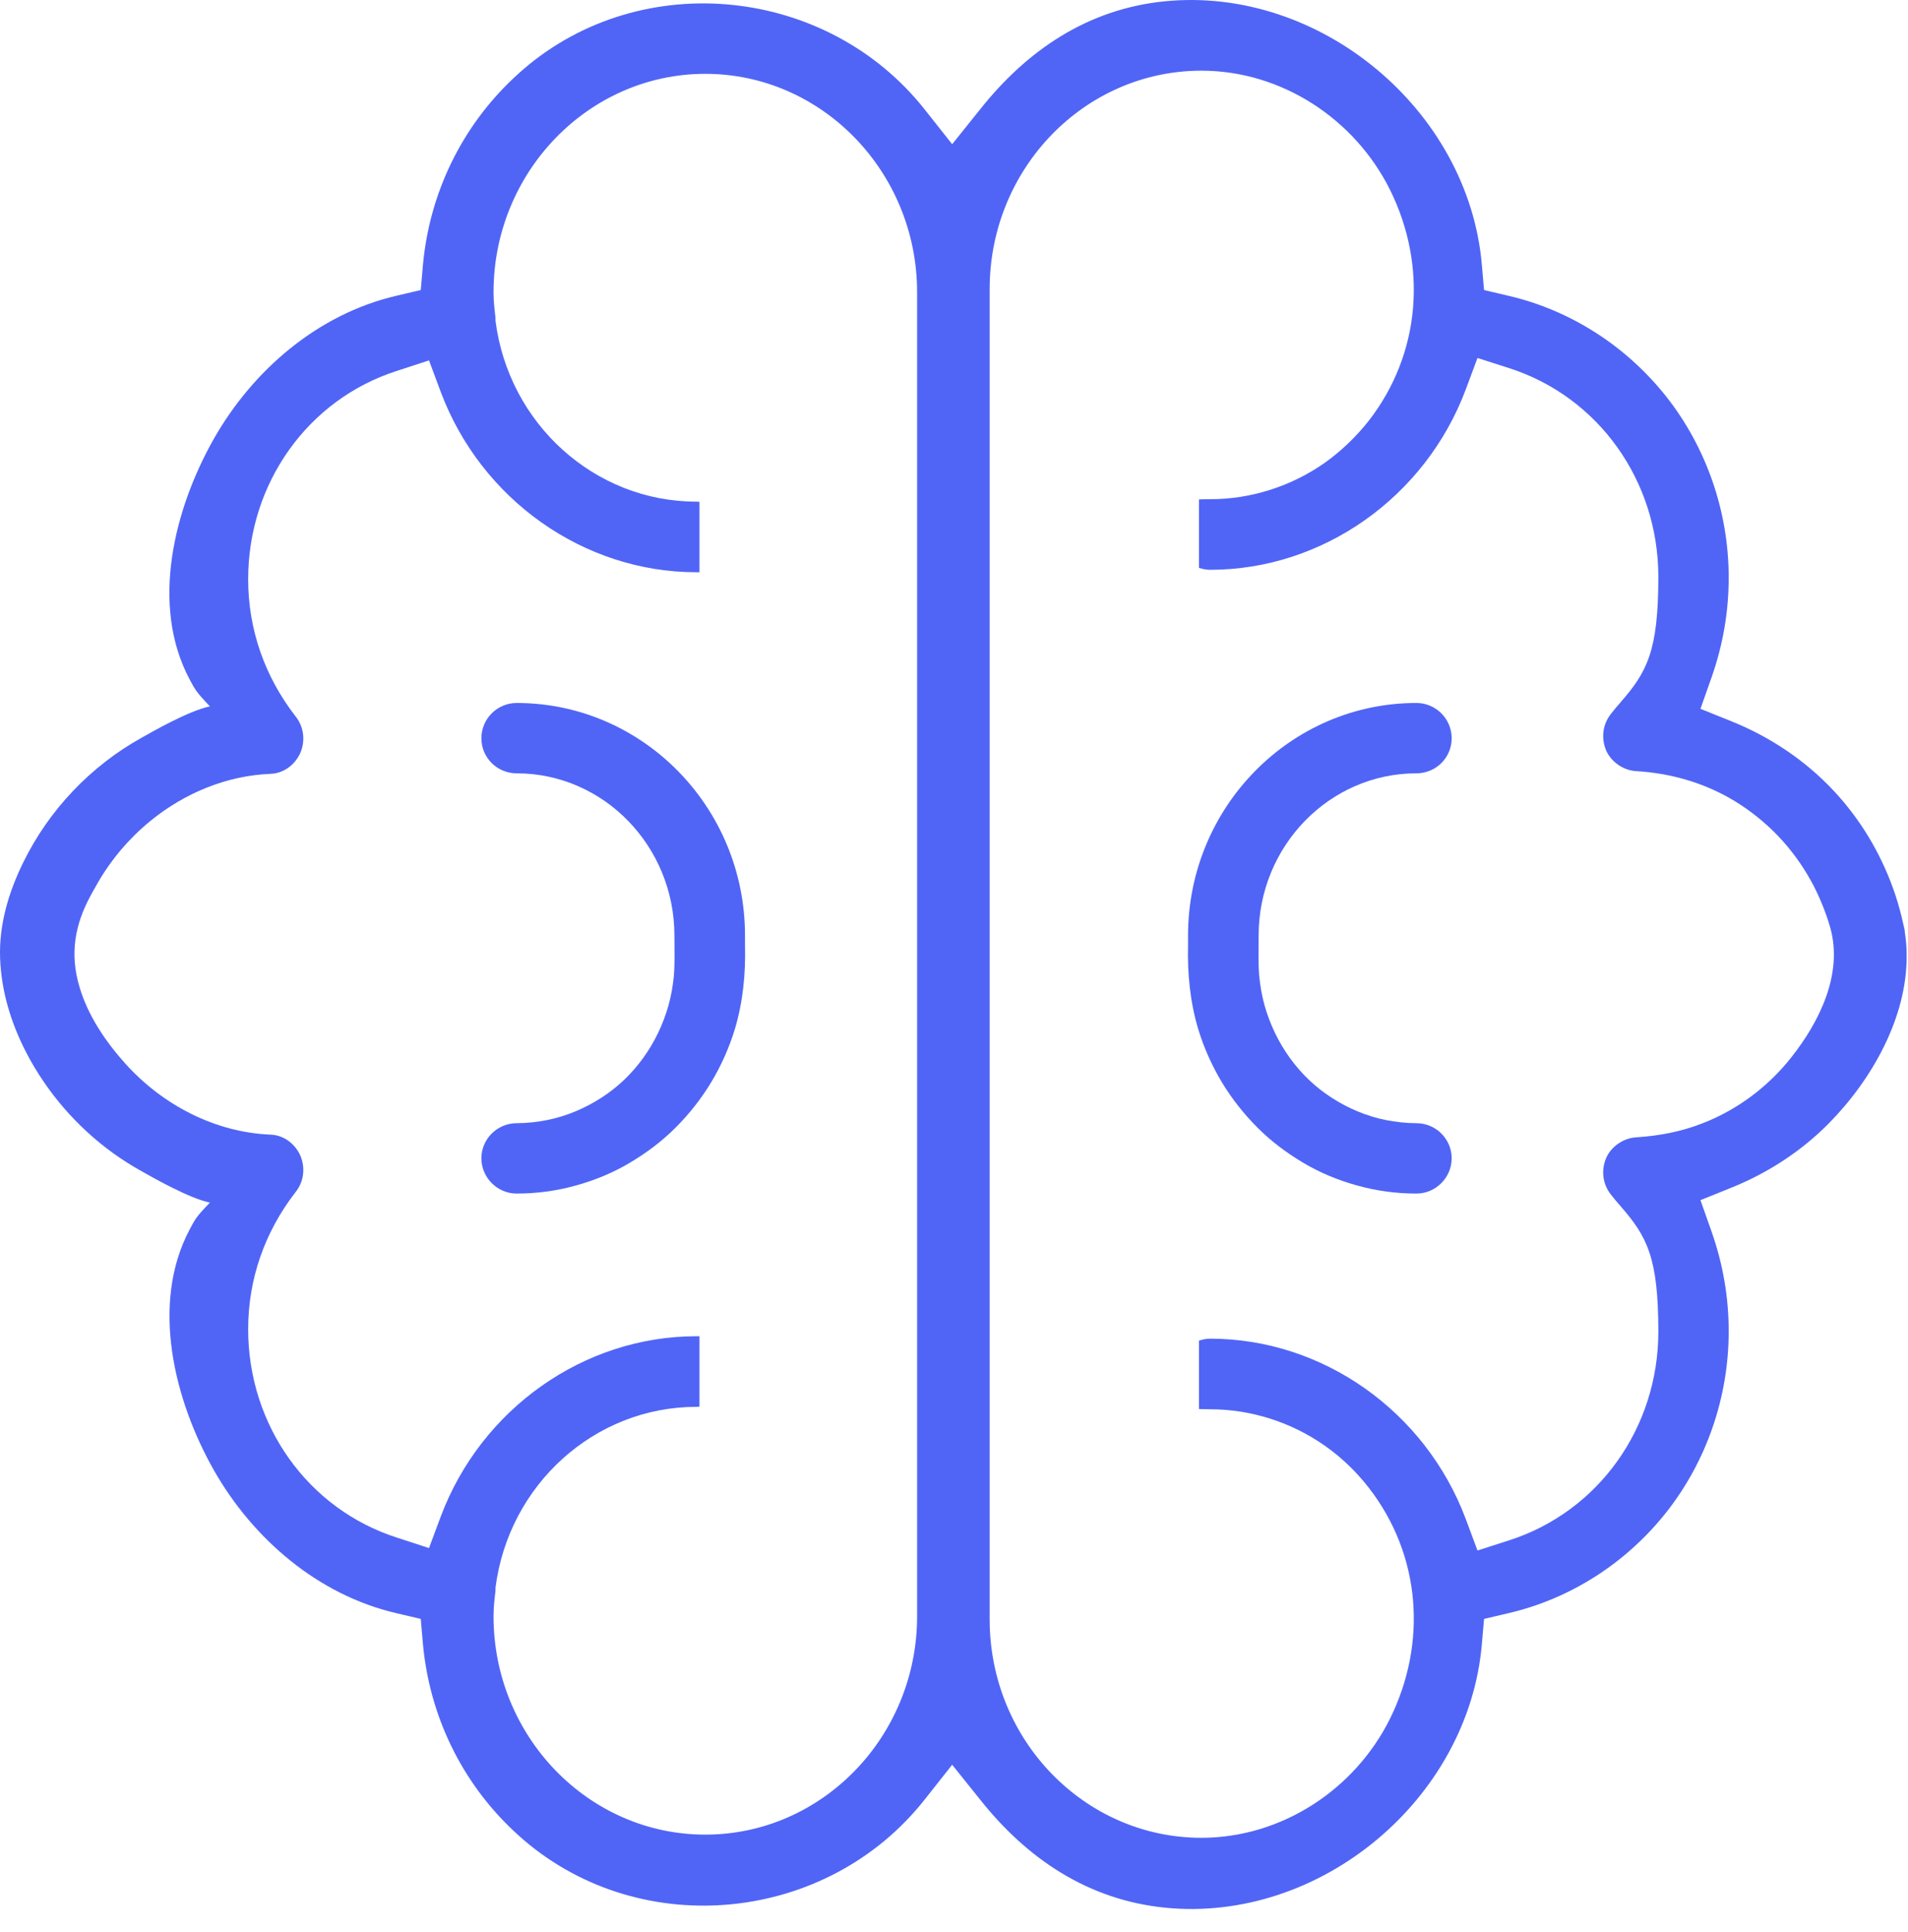 <svg width="80" height="81" viewBox="0 0 80 81" fill="none" xmlns="http://www.w3.org/2000/svg">
<path d="M79.943 40.003C79.943 39.687 79.912 39.36 79.861 39.043V38.992C79.841 38.901 79.821 38.819 79.8 38.727C79.627 37.931 79.371 37.145 79.035 36.4C78.381 34.93 77.432 33.603 76.248 32.521C75.187 31.552 73.952 30.786 72.615 30.245L71.298 29.715L71.767 28.388C72.247 27.02 72.482 25.622 72.482 24.213C72.482 21.457 71.553 18.763 69.859 16.619C68.185 14.507 65.848 13.006 63.265 12.404L62.224 12.159L62.132 11.098C61.571 4.606 55.345 -0.589 48.843 0.054C45.628 0.37 43.066 2.095 41.086 4.596L39.923 6.045L38.769 4.586C34.697 -0.559 26.95 -1.385 21.959 2.891C21.816 3.014 21.683 3.136 21.54 3.269C19.356 5.321 18.009 8.097 17.733 11.108L17.642 12.159L16.6 12.404C13.334 13.169 10.609 15.507 8.966 18.395C7.312 21.314 6.281 25.356 7.955 28.49C8.18 28.908 8.21 28.99 8.802 29.613C7.925 29.786 6.312 30.715 5.934 30.929C3.801 32.113 2.046 33.961 0.974 36.155C0.362 37.4 -0.047 38.768 0.004 40.166C0.055 41.565 0.464 42.891 1.096 44.116C1.311 44.535 1.556 44.943 1.821 45.331C2.872 46.882 4.291 48.189 5.934 49.097C6.312 49.311 7.925 50.24 8.802 50.414C8.2 51.036 8.18 51.118 7.955 51.536C6.292 54.66 7.312 58.712 8.966 61.631C10.609 64.519 13.334 66.857 16.6 67.622L17.642 67.867L17.733 68.918C18.009 71.929 19.356 74.706 21.54 76.757C21.673 76.88 21.816 77.012 21.959 77.135C26.96 81.411 34.707 80.595 38.769 75.441L39.923 73.981L41.086 75.43C43.066 77.931 45.628 79.646 48.843 79.972C55.345 80.626 61.571 75.43 62.132 68.929L62.224 67.867L63.265 67.622C65.848 67.02 68.185 65.52 69.859 63.407C71.553 61.263 72.482 58.569 72.482 55.813C72.482 54.404 72.247 53.006 71.767 51.639L71.298 50.312L72.615 49.781C74.125 49.169 75.513 48.27 76.667 47.107C78.463 45.29 79.974 42.667 79.943 40.023V40.003ZM38.453 67.755C38.453 72.797 34.472 76.91 29.573 76.91C24.674 76.91 20.693 72.797 20.693 67.755C20.693 67.377 20.734 67.03 20.775 66.693V66.561C21.326 62.233 24.939 58.977 29.195 58.977C29.236 58.977 29.277 58.977 29.328 58.967V56.017C29.328 56.017 29.247 56.017 29.195 56.017C24.48 56.017 20.173 59.059 18.478 63.58L17.988 64.897L16.641 64.458C12.916 63.264 10.405 59.753 10.405 55.721C10.405 53.639 11.089 51.659 12.385 49.985C12.742 49.546 12.814 48.954 12.589 48.434C12.354 47.923 11.875 47.586 11.354 47.566C9.017 47.474 6.822 46.321 5.271 44.606C4.434 43.677 3.689 42.585 3.332 41.371C2.923 40.003 3.128 38.778 3.801 37.543C3.832 37.492 3.852 37.441 3.883 37.39C3.954 37.267 4.026 37.145 4.097 37.012C4.669 36.022 5.424 35.134 6.312 34.41C7.741 33.246 9.507 32.511 11.354 32.44C11.875 32.419 12.354 32.083 12.589 31.572C12.814 31.052 12.742 30.46 12.385 30.021C11.089 28.347 10.405 26.367 10.405 24.285C10.405 20.253 12.916 16.742 16.641 15.548L17.988 15.109L18.478 16.425C20.173 20.947 24.48 23.989 29.195 23.989C29.247 23.989 29.277 23.989 29.328 23.989V21.039C29.328 21.039 29.247 21.029 29.195 21.029C24.939 21.029 21.326 17.773 20.775 13.445V13.312C20.734 12.976 20.693 12.629 20.693 12.251C20.693 7.209 24.684 3.095 29.573 3.095C34.462 3.095 38.453 7.209 38.453 12.251V67.765V67.755ZM68.603 47.678C68.073 47.709 67.562 48.056 67.348 48.536C67.124 49.056 67.195 49.638 67.542 50.077C67.685 50.261 67.817 50.414 67.95 50.567C69.052 51.832 69.532 52.7 69.532 55.823C69.532 59.855 67.021 63.366 63.286 64.57L61.949 64.999L61.459 63.682C59.764 59.161 55.457 56.119 50.742 56.119C50.578 56.119 50.425 56.15 50.272 56.201V59.069C50.415 59.069 50.558 59.079 50.742 59.079C52.456 59.079 54.141 59.62 55.539 60.6C56.243 61.09 56.866 61.692 57.397 62.376C59.581 65.193 59.846 68.878 58.285 72.042C56.804 75.032 53.722 77.043 50.374 77.043C45.475 77.043 41.495 72.94 41.495 67.888V12.118C41.495 7.066 45.475 2.963 50.374 2.963C53.732 2.963 56.804 4.984 58.285 7.964C59.846 11.118 59.581 14.813 57.397 17.63C56.866 18.303 56.243 18.906 55.539 19.406C54.141 20.386 52.456 20.927 50.742 20.927C50.558 20.927 50.415 20.927 50.272 20.937V23.805C50.415 23.856 50.578 23.887 50.742 23.887C55.457 23.887 59.764 20.845 61.459 16.323L61.949 15.007L63.286 15.435C67.021 16.64 69.532 20.151 69.532 24.183C69.532 27.306 69.052 28.173 67.95 29.439C67.817 29.592 67.685 29.745 67.542 29.929C67.195 30.368 67.124 30.95 67.348 31.47C67.562 31.95 68.073 32.297 68.603 32.327C70.165 32.419 71.676 32.879 72.992 33.746C74.309 34.614 75.33 35.767 76.044 37.135C76.33 37.696 76.565 38.278 76.738 38.88C77.289 40.83 76.279 42.85 75.095 44.341C74.125 45.566 72.829 46.535 71.369 47.096C70.481 47.444 69.553 47.617 68.603 47.678Z" fill="#5065F6"/>
<path d="M31.237 39.217C31.237 33.838 26.94 29.47 21.664 29.47C20.847 29.47 20.184 30.133 20.184 30.95C20.184 31.766 20.847 32.419 21.664 32.419C25.307 32.419 28.277 35.471 28.277 39.217C28.277 39.768 28.298 40.329 28.257 40.881C28.216 41.309 28.145 41.728 28.032 42.136C27.808 42.932 27.451 43.687 26.961 44.361C26.471 45.035 25.889 45.586 25.205 46.025C24.521 46.464 23.756 46.79 22.95 46.953C22.531 47.035 22.092 47.086 21.664 47.086C20.847 47.086 20.184 47.75 20.184 48.556C20.184 49.362 20.847 50.036 21.664 50.036C22.5 50.036 23.337 49.924 24.144 49.699C24.95 49.475 25.695 49.168 26.399 48.75C27.104 48.331 27.747 47.852 28.318 47.28C28.89 46.709 29.4 46.066 29.819 45.371C30.237 44.677 30.584 43.902 30.819 43.116C31.156 41.983 31.268 40.789 31.237 39.615C31.237 39.482 31.237 39.35 31.237 39.217Z" fill="#5065F6"/>
<path d="M49.813 39.217C49.813 33.838 54.11 29.47 59.387 29.47C60.204 29.47 60.867 30.133 60.867 30.95C60.867 31.766 60.204 32.419 59.387 32.419C55.743 32.419 52.773 35.471 52.773 39.217C52.773 39.768 52.753 40.329 52.794 40.881C52.835 41.309 52.906 41.728 53.018 42.136C53.243 42.932 53.6 43.687 54.09 44.361C54.58 45.035 55.162 45.586 55.846 46.025C56.529 46.464 57.295 46.79 58.101 46.953C58.52 47.035 58.959 47.086 59.387 47.086C60.204 47.086 60.867 47.75 60.867 48.556C60.867 49.362 60.204 50.036 59.387 50.036C58.55 50.036 57.713 49.924 56.907 49.699C56.101 49.475 55.356 49.168 54.651 48.75C53.947 48.331 53.304 47.852 52.733 47.28C52.161 46.709 51.651 46.066 51.232 45.371C50.814 44.677 50.467 43.902 50.232 43.116C49.895 41.983 49.783 40.789 49.813 39.615C49.813 39.482 49.813 39.35 49.813 39.217Z" fill="#5065F6"/>
</svg>
